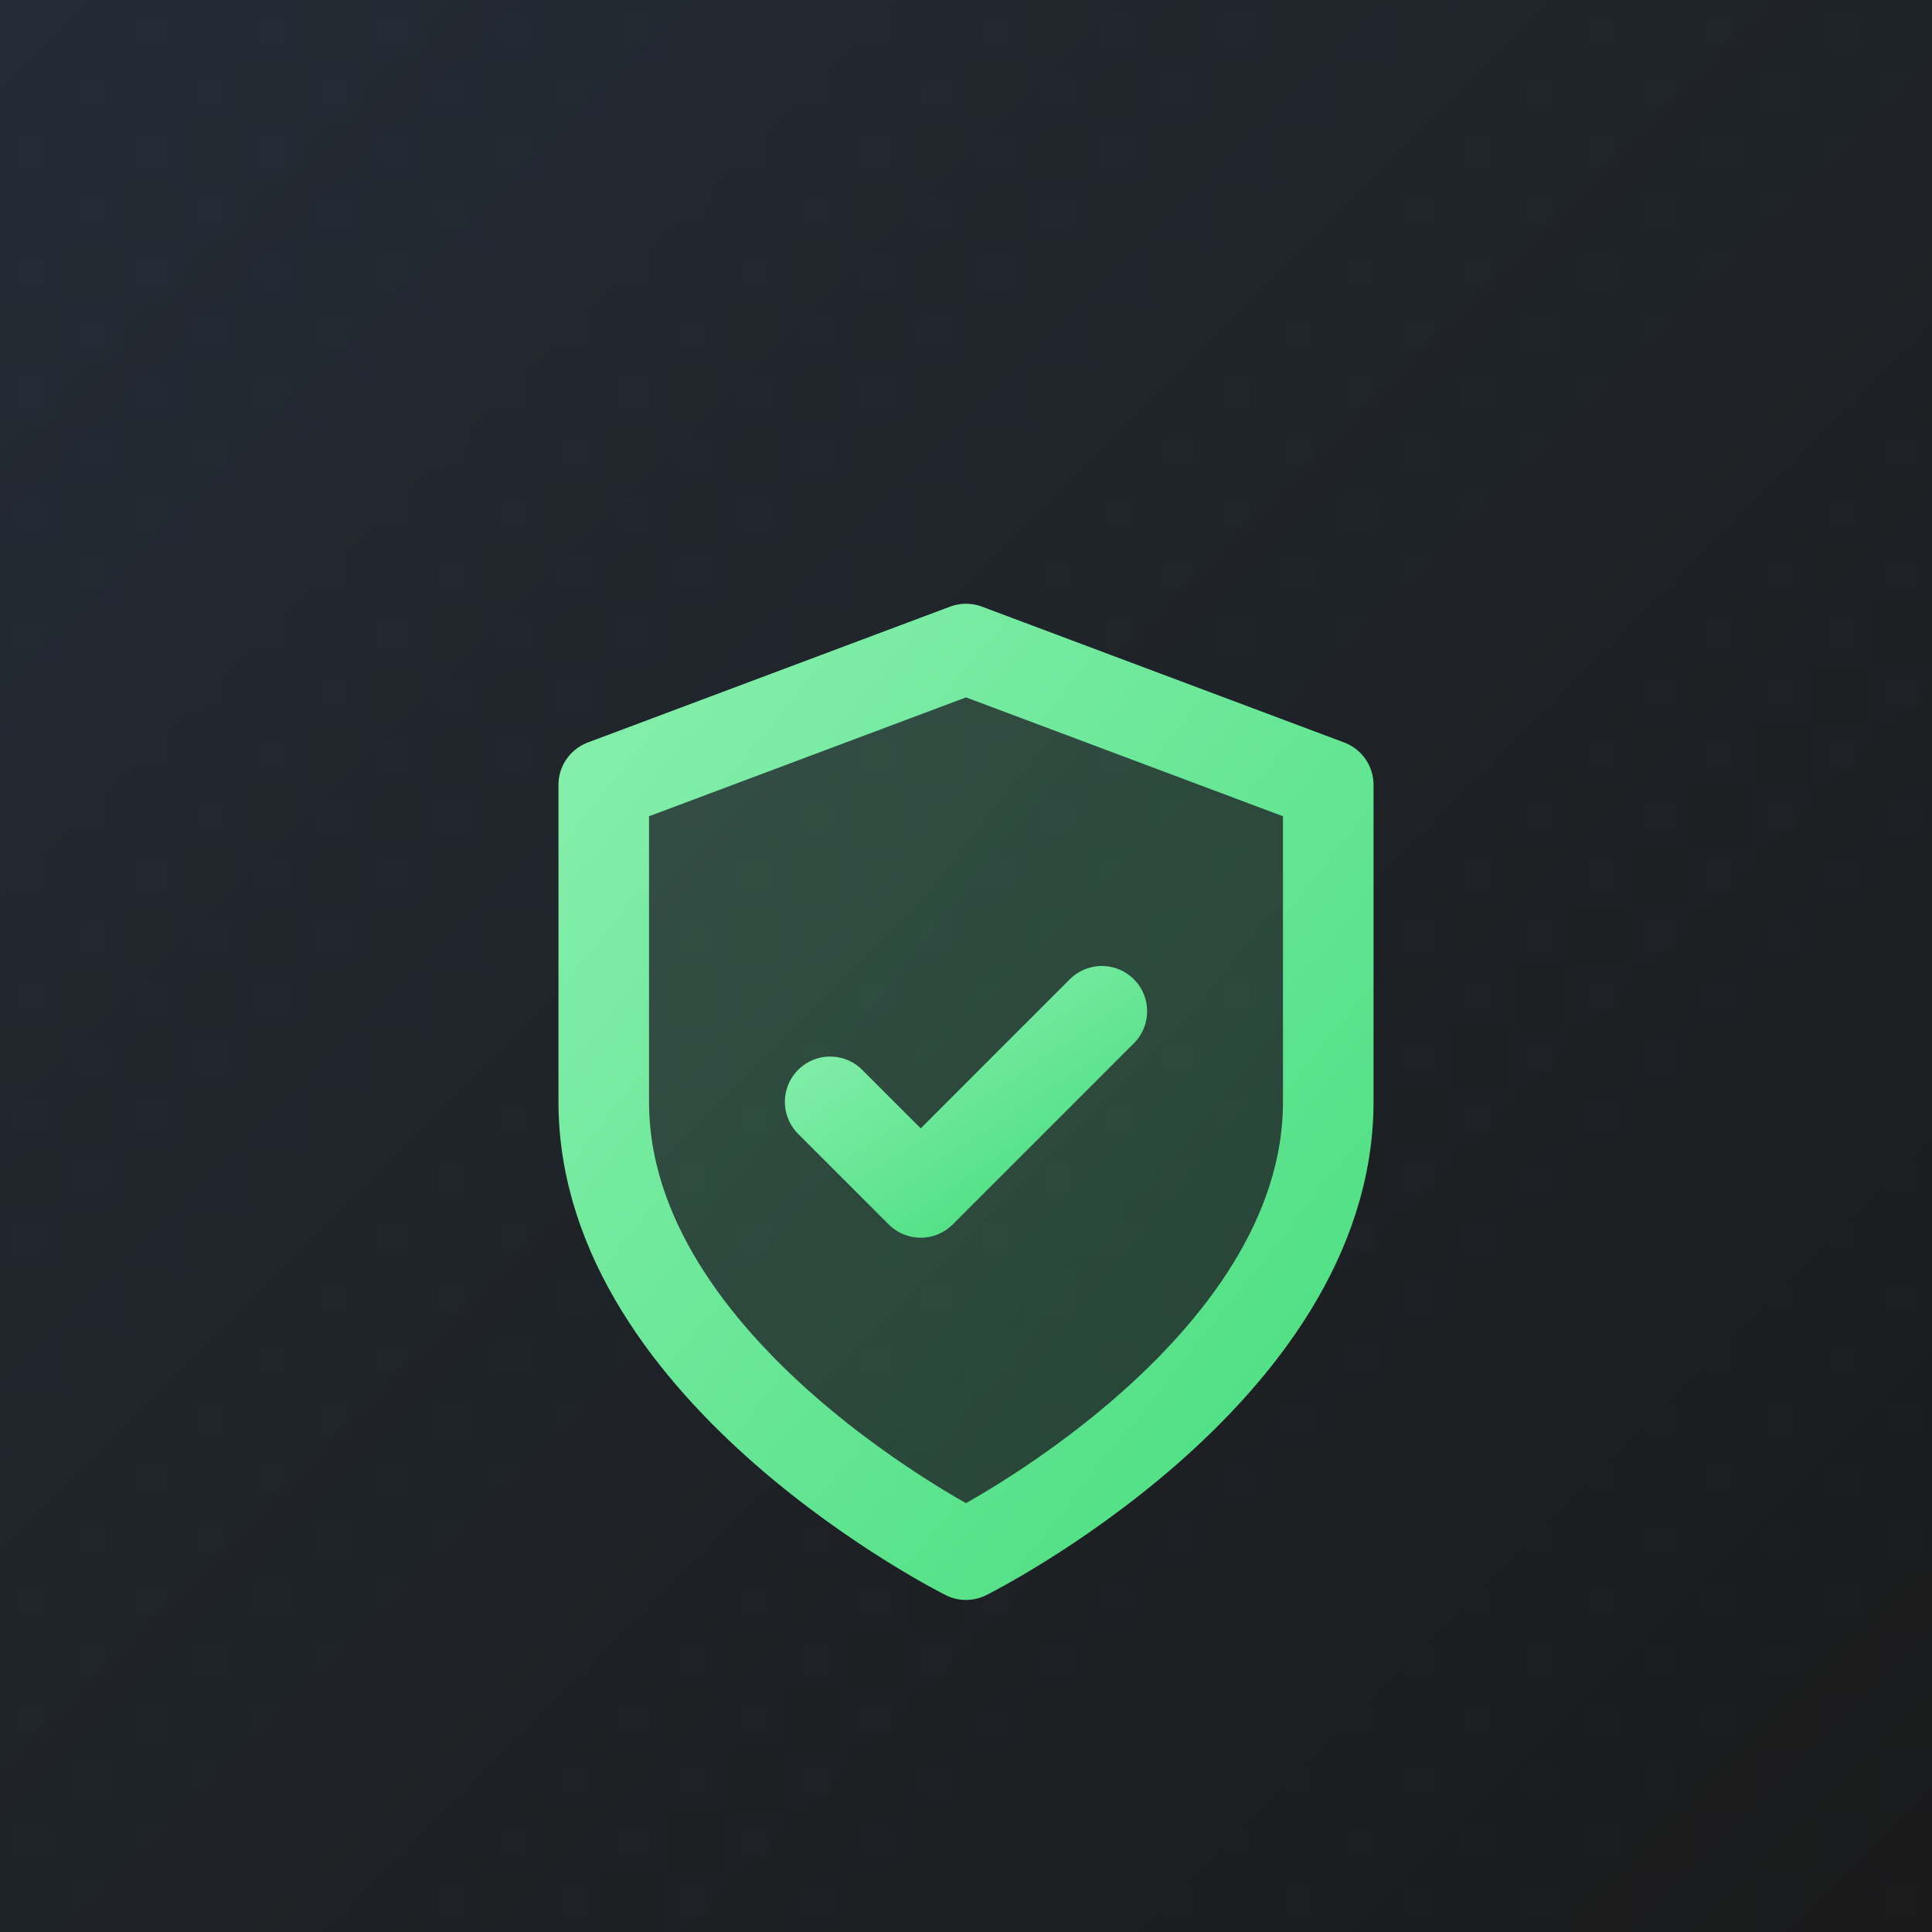 <svg xmlns="http://www.w3.org/2000/svg" width="64" height="64" viewBox="0 0 64 64" fill="none">
  <defs>
    <linearGradient id="shield-light-bg" x1="0%" y1="0%" x2="100%" y2="100%">
      <stop offset="0%" style="stop-color:#2c3e50;stop-opacity:1" />
      <stop offset="100%" style="stop-color:#1a1a1a;stop-opacity:1" />
    </linearGradient>
    <linearGradient id="shield-light-stroke" x1="0%" y1="0%" x2="100%" y2="100%">
      <stop offset="0%" style="stop-color:#86efac;stop-opacity:1" />
      <stop offset="100%" style="stop-color:#4ade80;stop-opacity:1" />
    </linearGradient>
    <pattern id="carbon-texture-shield-light" x="0" y="0" width="4" height="4" patternUnits="userSpaceOnUse">
      <rect width="4" height="4" fill="#1a1a1a"/>
      <circle cx="1" cy="1" r="0.5" fill="#2c3e50" opacity="0.3"/>
      <circle cx="3" cy="3" r="0.5" fill="#2c3e50" opacity="0.3"/>
    </pattern>
    <filter id="shield-light-glow">
      <feGaussianBlur stdDeviation="2" result="coloredBlur"/>
      <feMerge>
        <feMergeNode in="coloredBlur"/>
        <feMergeNode in="SourceGraphic"/>
      </feMerge>
    </filter>
    <filter id="shield-light-shadow">
      <feGaussianBlur in="SourceAlpha" stdDeviation="4"/>
      <feOffset dx="0" dy="3" result="offsetblur"/>
      <feComponentTransfer>
        <feFuncA type="linear" slope="0.3"/>
      </feComponentTransfer>
      <feMerge>
        <feMergeNode/>
        <feMergeNode in="SourceGraphic"/>
      </feMerge>
    </filter>
  </defs>
  
  <!-- Background full area with carbon gradient and texture -->
  <rect x="0" y="0" width="64" height="64" fill="url(#shield-light-bg)"/>
  <rect x="0" y="0" width="64" height="64" fill="url(#carbon-texture-shield-light)" opacity="0.5"/>
  
  <!-- Icon centered and scaled up with light green -->
  <g transform="translate(14, 14) scale(1.5)" filter="url(#shield-light-shadow)">
    <path d="M12 22s8-4 8-10V5l-8-3-8 3v7c0 6 8 10 8 10z" 
          fill="url(#shield-light-stroke)" 
          fill-opacity="0.2" 
          stroke="url(#shield-light-stroke)" 
          stroke-width="2" 
          stroke-linecap="round" 
          stroke-linejoin="round"
          filter="url(#shield-light-glow)"/>
    <path d="m9 12 2 2 4-4" 
          fill="none" 
          stroke="url(#shield-light-stroke)" 
          stroke-width="2" 
          stroke-linecap="round" 
          stroke-linejoin="round"
          filter="url(#shield-light-glow)"/>
  </g>
</svg>
